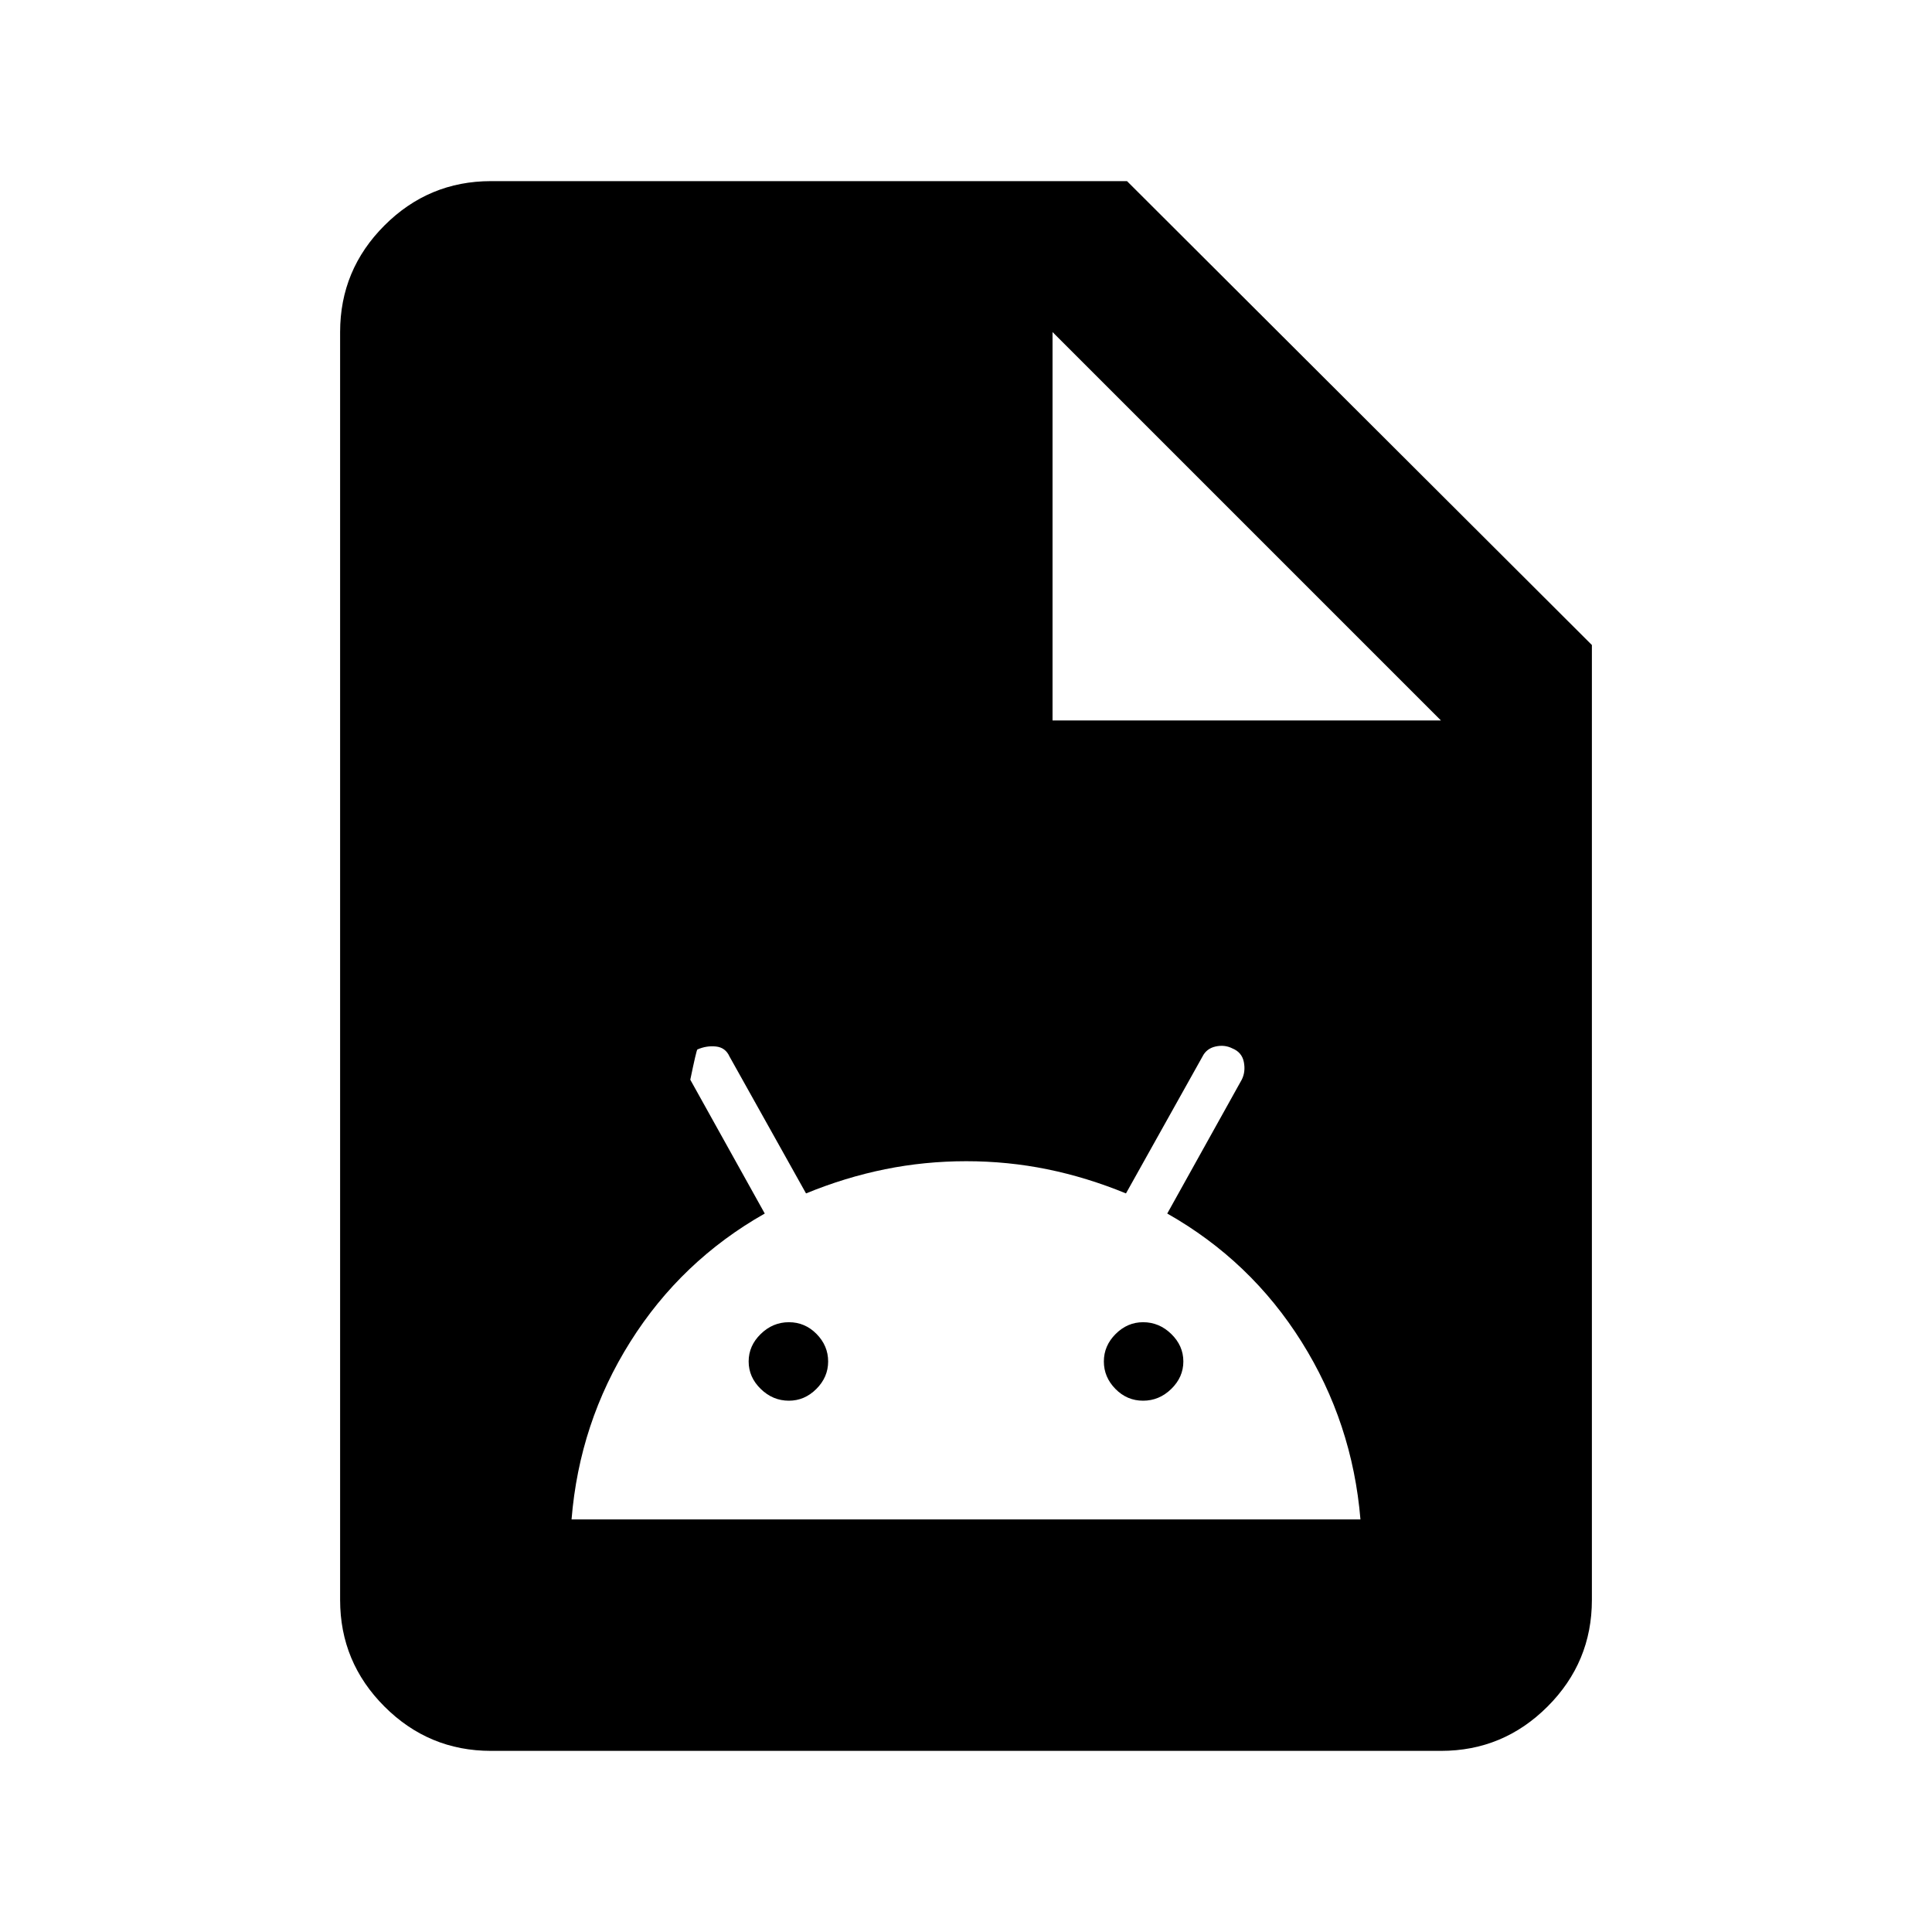 <svg xmlns="http://www.w3.org/2000/svg" height="24" viewBox="0 -960 960 960" width="24"><path d="M244-90q-30.94 0-52.97-22.03Q169-134.06 169-165v-630q0-30.94 22.03-52.97Q213.06-870 244-870h316l231 230.5V-165q0 30.94-22.03 52.97Q746.94-90 716-90H244Zm40-115h392q-4-48-29.25-88.25T580-357l37.05-66.58q1.95-3.92 1-8.74-.96-4.82-5.73-6.75Q608.5-441 604-440q-4.5 1-6.5 5l-38.01 68q-19.49-8-39.12-12-19.64-4-40.25-4-20.62 0-40.37 4-19.75 4-39.24 12l-38.01-68q-2-4.5-6.75-5t-9.25 1.5q-.5.5-3.5 15l37 66.5q-41.5 23.5-66.8 63.72Q287.89-253.06 284-205Zm108-59q-8 0-14-5.85t-6-13.65q0-7.8 6-13.65 6-5.85 14-5.85t13.75 5.85q5.75 5.85 5.75 13.65 0 7.8-5.85 13.65Q399.8-264 392-264Zm176 0q-8 0-13.75-5.85t-5.75-13.65q0-7.8 5.85-13.65Q560.2-303 568-303q8 0 14 5.85t6 13.65q0 7.8-6 13.65-6 5.85-14 5.85Zm-45-338h193L523-795v193Z"/></svg>